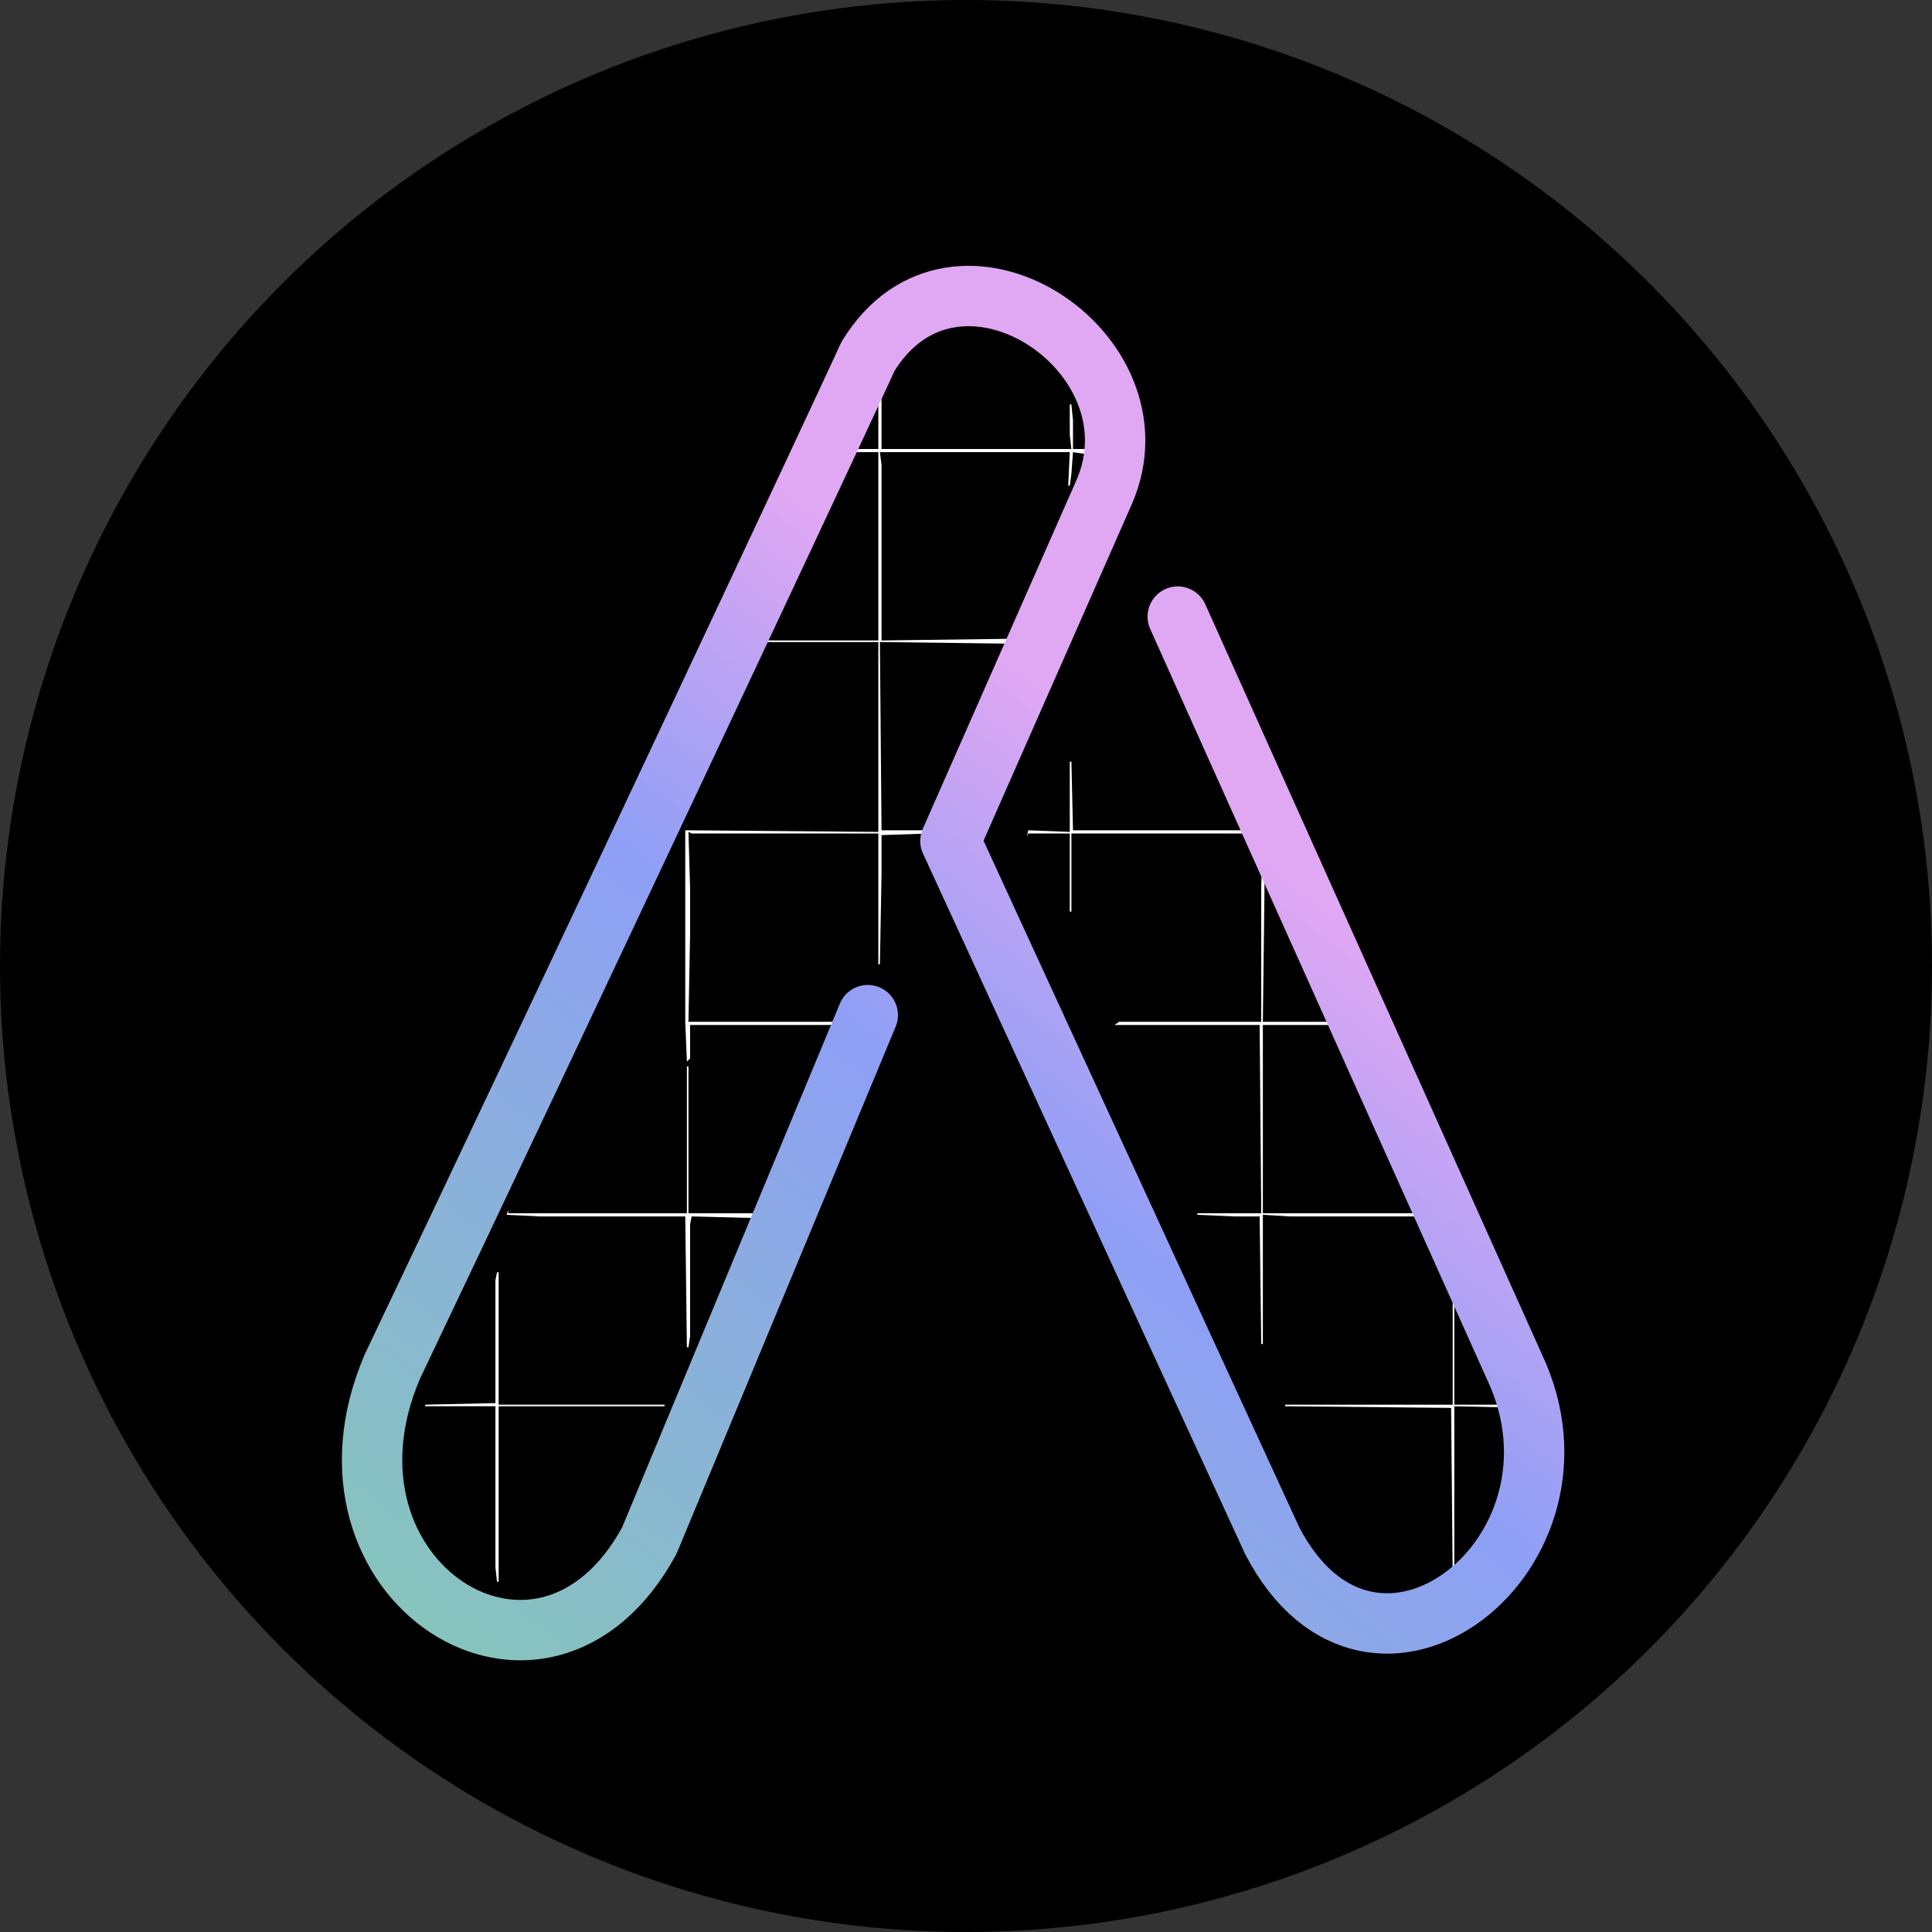 <svg width="32" height="32" viewBox="0 0 32 32" fill="none" xmlns="http://www.w3.org/2000/svg">
<rect x="0" y="0" width="32" height="32" fill="#333333" stroke="none"/>
<circle cx="16" cy="16" r="16" fill="black"/>
<path d="M14.548 6.459L14.601 6.538V7.437H17.745L17.719 7.199V6.697H17.745L17.772 6.961V7.437H17.983V7.04H18.01V7.622L17.957 7.516L17.772 7.489L17.745 7.859L17.719 8.044H17.693L17.719 7.489H14.574L14.601 7.701V10.608L16.689 10.581L16.741 10.608L16.715 10.661L14.574 10.634L14.601 13.752H15.394V13.805L14.601 13.832V14.466L14.574 15.972H14.548V13.805H11.456L11.403 13.779L11.43 14.704V15.47L11.403 16.924H13.94L13.887 17.029V16.977H11.43V17.531L11.377 17.584L11.35 16.924V13.752L14.548 13.779V10.634H12.698V10.608H14.548V7.489H14.125V7.437H14.548V6.459Z" fill="white"/>
<path d="M20.917 13.911H20.943V14.809L20.917 16.924H22.45L22.502 16.897V16.977H20.917V20.095H23.877L23.903 20.042V20.121L23.718 20.148H21.366L20.917 20.121V22.262H20.89L20.864 20.148H20.441L19.833 20.121V20.095H20.89L20.864 16.977H18.459L18.538 16.924H20.89V14.677L20.917 13.911Z" fill="white"/>
<path d="M11.377 17.664H11.403V20.095H12.487V20.174L11.456 20.148L11.43 20.28V22.13L11.403 22.315H11.377L11.35 20.148H8.946L8.391 20.121L8.417 20.042V20.095H11.377V17.664Z" fill="white"/>
<path d="M8.232 21.073H8.259V23.266H11.007V23.292H8.259V26.199H8.232L8.206 25.962V23.292H7.043V23.266L8.206 23.24V21.205L8.232 21.073Z" fill="white"/>
<path d="M24.061 20.967H24.088V23.266H25.277L25.304 23.187L25.33 23.319L24.088 23.292V26.094H24.061L24.035 23.319L21.287 23.292V23.266H24.061V20.967Z" fill="white"/>
<path d="M17.719 12.616H17.746L17.772 13.752H21.049L21.102 13.726V13.805H17.746V15.1H17.719V13.805H17.032L17.006 13.858L17.032 13.752L17.719 13.779V12.616Z" fill="white"/>
<path d="M19.507 10.213L25.082 22.634C26.547 25.73 22.732 28.713 21.072 25.519L15.742 13.929L18.285 8.159C19.309 5.827 15.821 3.525 14.373 5.909C14.175 6.365 9.156 17.059 6.499 22.634C4.981 26.17 8.991 28.762 10.754 25.519L14.373 16.814" stroke="url(#paint0_linear_1092_1615)" stroke-linecap="round" stroke-linejoin="round"/>
<defs>
<linearGradient id="paint0_linear_1092_1615" x1="16.741" y1="10.999" x2="0.989" y2="31.35" gradientUnits="userSpaceOnUse">
<stop stop-color="#E0A7F3"/>
<stop offset="0.249" stop-color="#8E9FF5"/>
<stop offset="1" stop-color="#82DA9C"/>
</linearGradient>
</defs>
</svg>

